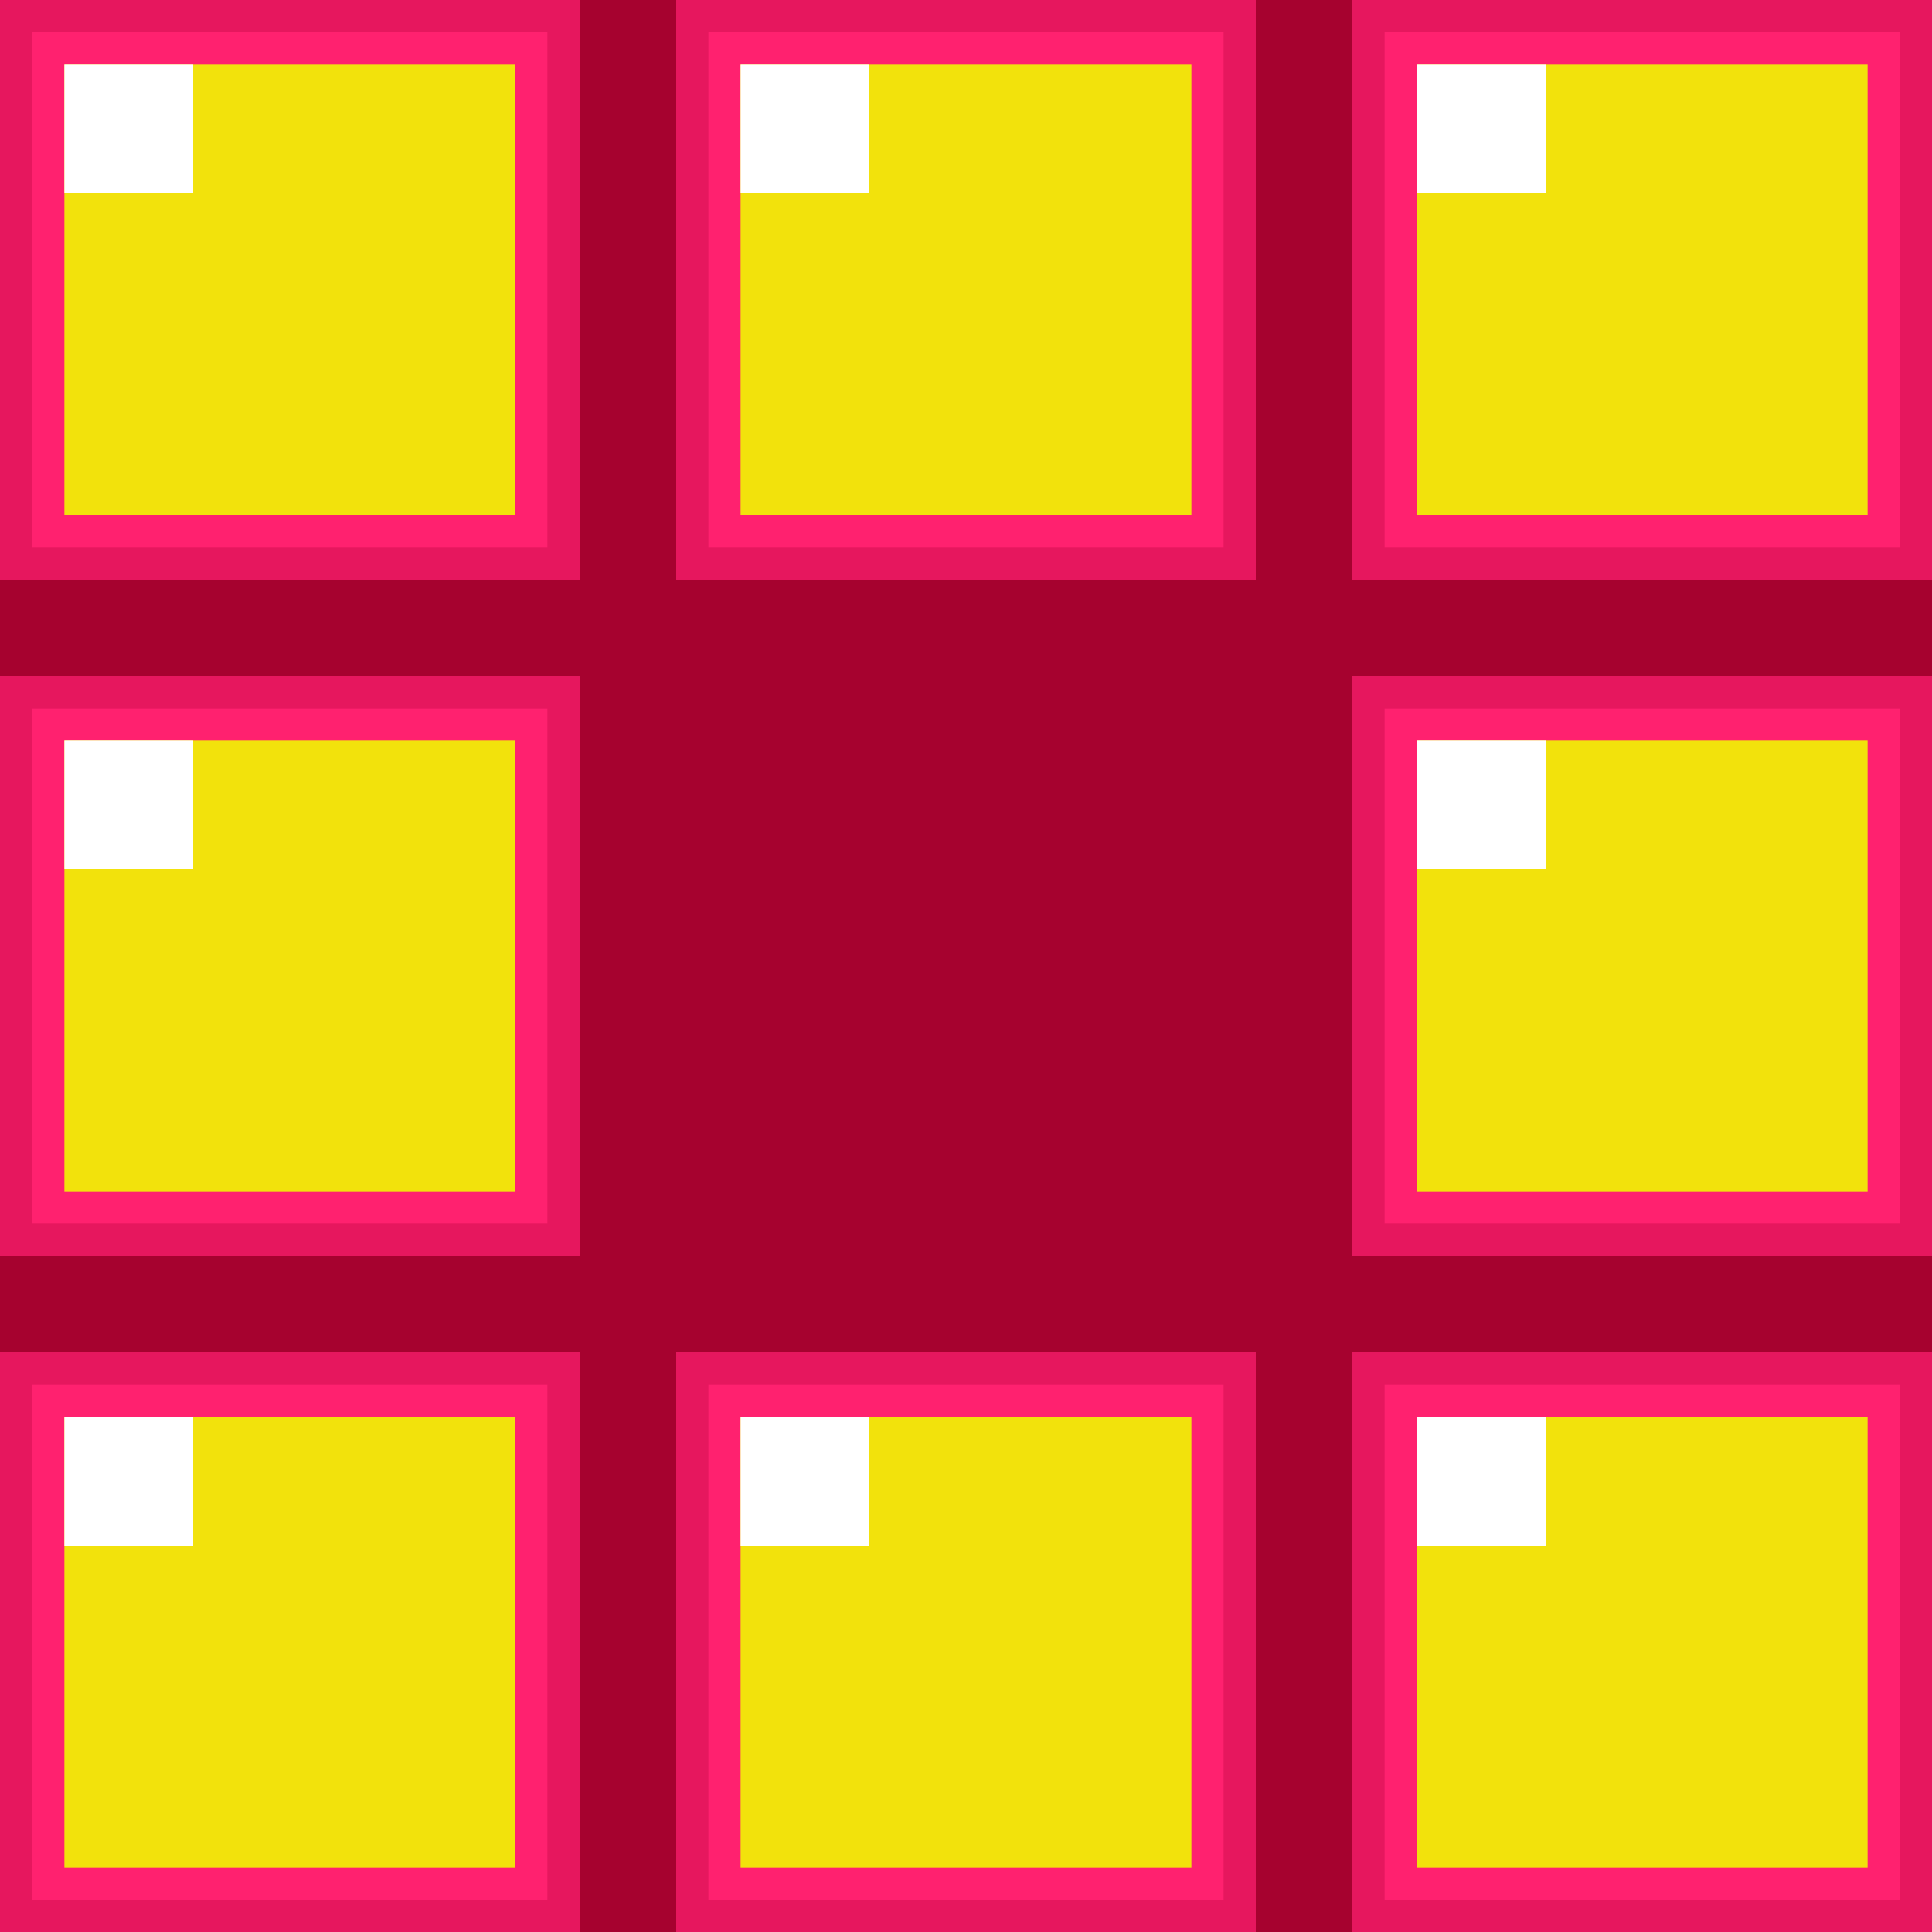 <svg width="300" height="300" xmlns="http://www.w3.org/2000/svg">

 <rect width="100%" height="100%" fill="#333333" stroke="none"/>

 <g>
  <title>Layer 1</title>
  <rect x="-55" y="-55" stroke-width="0" id="svg_32" height="410" width="410" stroke="#000" fill="#a6022f"/>
  <g id="svg_87">
   <rect stroke-width="0" id="svg_33" height="90" width="90" stroke="#000" fill="#e6175e"/>
   <rect stroke-width="0" id="svg_43" height="80" width="80" y="5" x="5" stroke="#000" fill="#ff216f"/>
   <rect id="svg_58" height="70" width="70" y="10" x="10" stroke-width="0" stroke="#000" fill="#f2e20c"/>
   <rect id="svg_71" height="20" width="20" y="10" x="10" stroke-width="0" stroke="#000" fill="#ffffff"/>
  </g>
  <g id="svg_92">
   <rect y="0" stroke-width="0" id="svg_88" height="90" width="90" x="105" stroke="#000" fill="#e6175e"/>
   <rect stroke-width="0" id="svg_89" height="80" width="80" y="5" x="110" stroke="#000" fill="#ff216f"/>
   <rect id="svg_90" height="70" width="70" y="10" x="115" stroke-width="0" stroke="#000" fill="#f2e20c"/>
   <rect id="svg_91" height="20" width="20" y="10" x="115" stroke-width="0" stroke="#000" fill="#ffffff"/>
  </g>
  <g id="svg_102">
   <rect x="0" y="105" stroke-width="0" id="svg_98" height="90" width="90" stroke="#000" fill="#e6175e"/>
   <rect stroke-width="0" id="svg_99" height="80" width="80" y="110" x="5" stroke="#000" fill="#ff216f"/>
   <rect id="svg_100" height="70" width="70" y="115" x="10" stroke-width="0" stroke="#000" fill="#f2e20c"/>
   <rect id="svg_101" height="20" width="20" y="115" x="10" stroke-width="0" stroke="#000" fill="#ffffff"/>
  </g>
  <g id="svg_176">
   <rect y="0" stroke-width="0" id="svg_172" height="90" width="90" x="210" stroke="#000" fill="#e6175e"/>
   <rect stroke-width="0" id="svg_173" height="80" width="80" y="5" x="215" stroke="#000" fill="#ff216f"/>
   <rect id="svg_174" height="70" width="70" y="10" x="220" stroke-width="0" stroke="#000" fill="#f2e20c"/>
   <rect id="svg_175" height="20" width="20" y="10" x="220" stroke-width="0" stroke="#000" fill="#ffffff"/>
  </g>
  <g id="svg_181">
   <rect y="105" stroke-width="0" id="svg_177" height="90" width="90" x="210" stroke="#000" fill="#e6175e"/>
   <rect stroke-width="0" id="svg_178" height="80" width="80" y="110" x="215" stroke="#000" fill="#ff216f"/>
   <rect id="svg_179" height="70" width="70" y="115" x="220" stroke-width="0" stroke="#000" fill="#f2e20c"/>
   <rect id="svg_180" height="20" width="20" y="115" x="220" stroke-width="0" stroke="#000" fill="#ffffff"/>
  </g>
  <g id="svg_186">
   <rect x="0" y="210" stroke-width="0" id="svg_182" height="90" width="90" stroke="#000" fill="#e6175e"/>
   <rect stroke-width="0" id="svg_183" height="80" width="80" y="215" x="5" stroke="#000" fill="#ff216f"/>
   <rect id="svg_184" height="70" width="70" y="220" x="10" stroke-width="0" stroke="#000" fill="#f2e20c"/>
   <rect id="svg_185" height="20" width="20" y="220" x="10" stroke-width="0" stroke="#000" fill="#ffffff"/>
  </g>
  <g id="svg_191">
   <rect y="210" stroke-width="0" id="svg_187" height="90" width="90" x="105" stroke="#000" fill="#e6175e"/>
   <rect stroke-width="0" id="svg_188" height="80" width="80" y="215" x="110" stroke="#000" fill="#ff216f"/>
   <rect id="svg_189" height="70" width="70" y="220" x="115" stroke-width="0" stroke="#000" fill="#f2e20c"/>
   <rect id="svg_190" height="20" width="20" y="220" x="115" stroke-width="0" stroke="#000" fill="#ffffff"/>
  </g>
  <g id="svg_196">
   <rect y="210" stroke-width="0" id="svg_192" height="90" width="90" x="210" stroke="#000" fill="#e6175e"/>
   <rect stroke-width="0" id="svg_193" height="80" width="80" y="215" x="215" stroke="#000" fill="#ff216f"/>
   <rect id="svg_194" height="70" width="70" y="220" x="220" stroke-width="0" stroke="#000" fill="#f2e20c"/>
   <rect id="svg_195" height="20" width="20" y="220" x="220" stroke-width="0" stroke="#000" fill="#ffffff"/>
  </g>
 </g>
</svg>